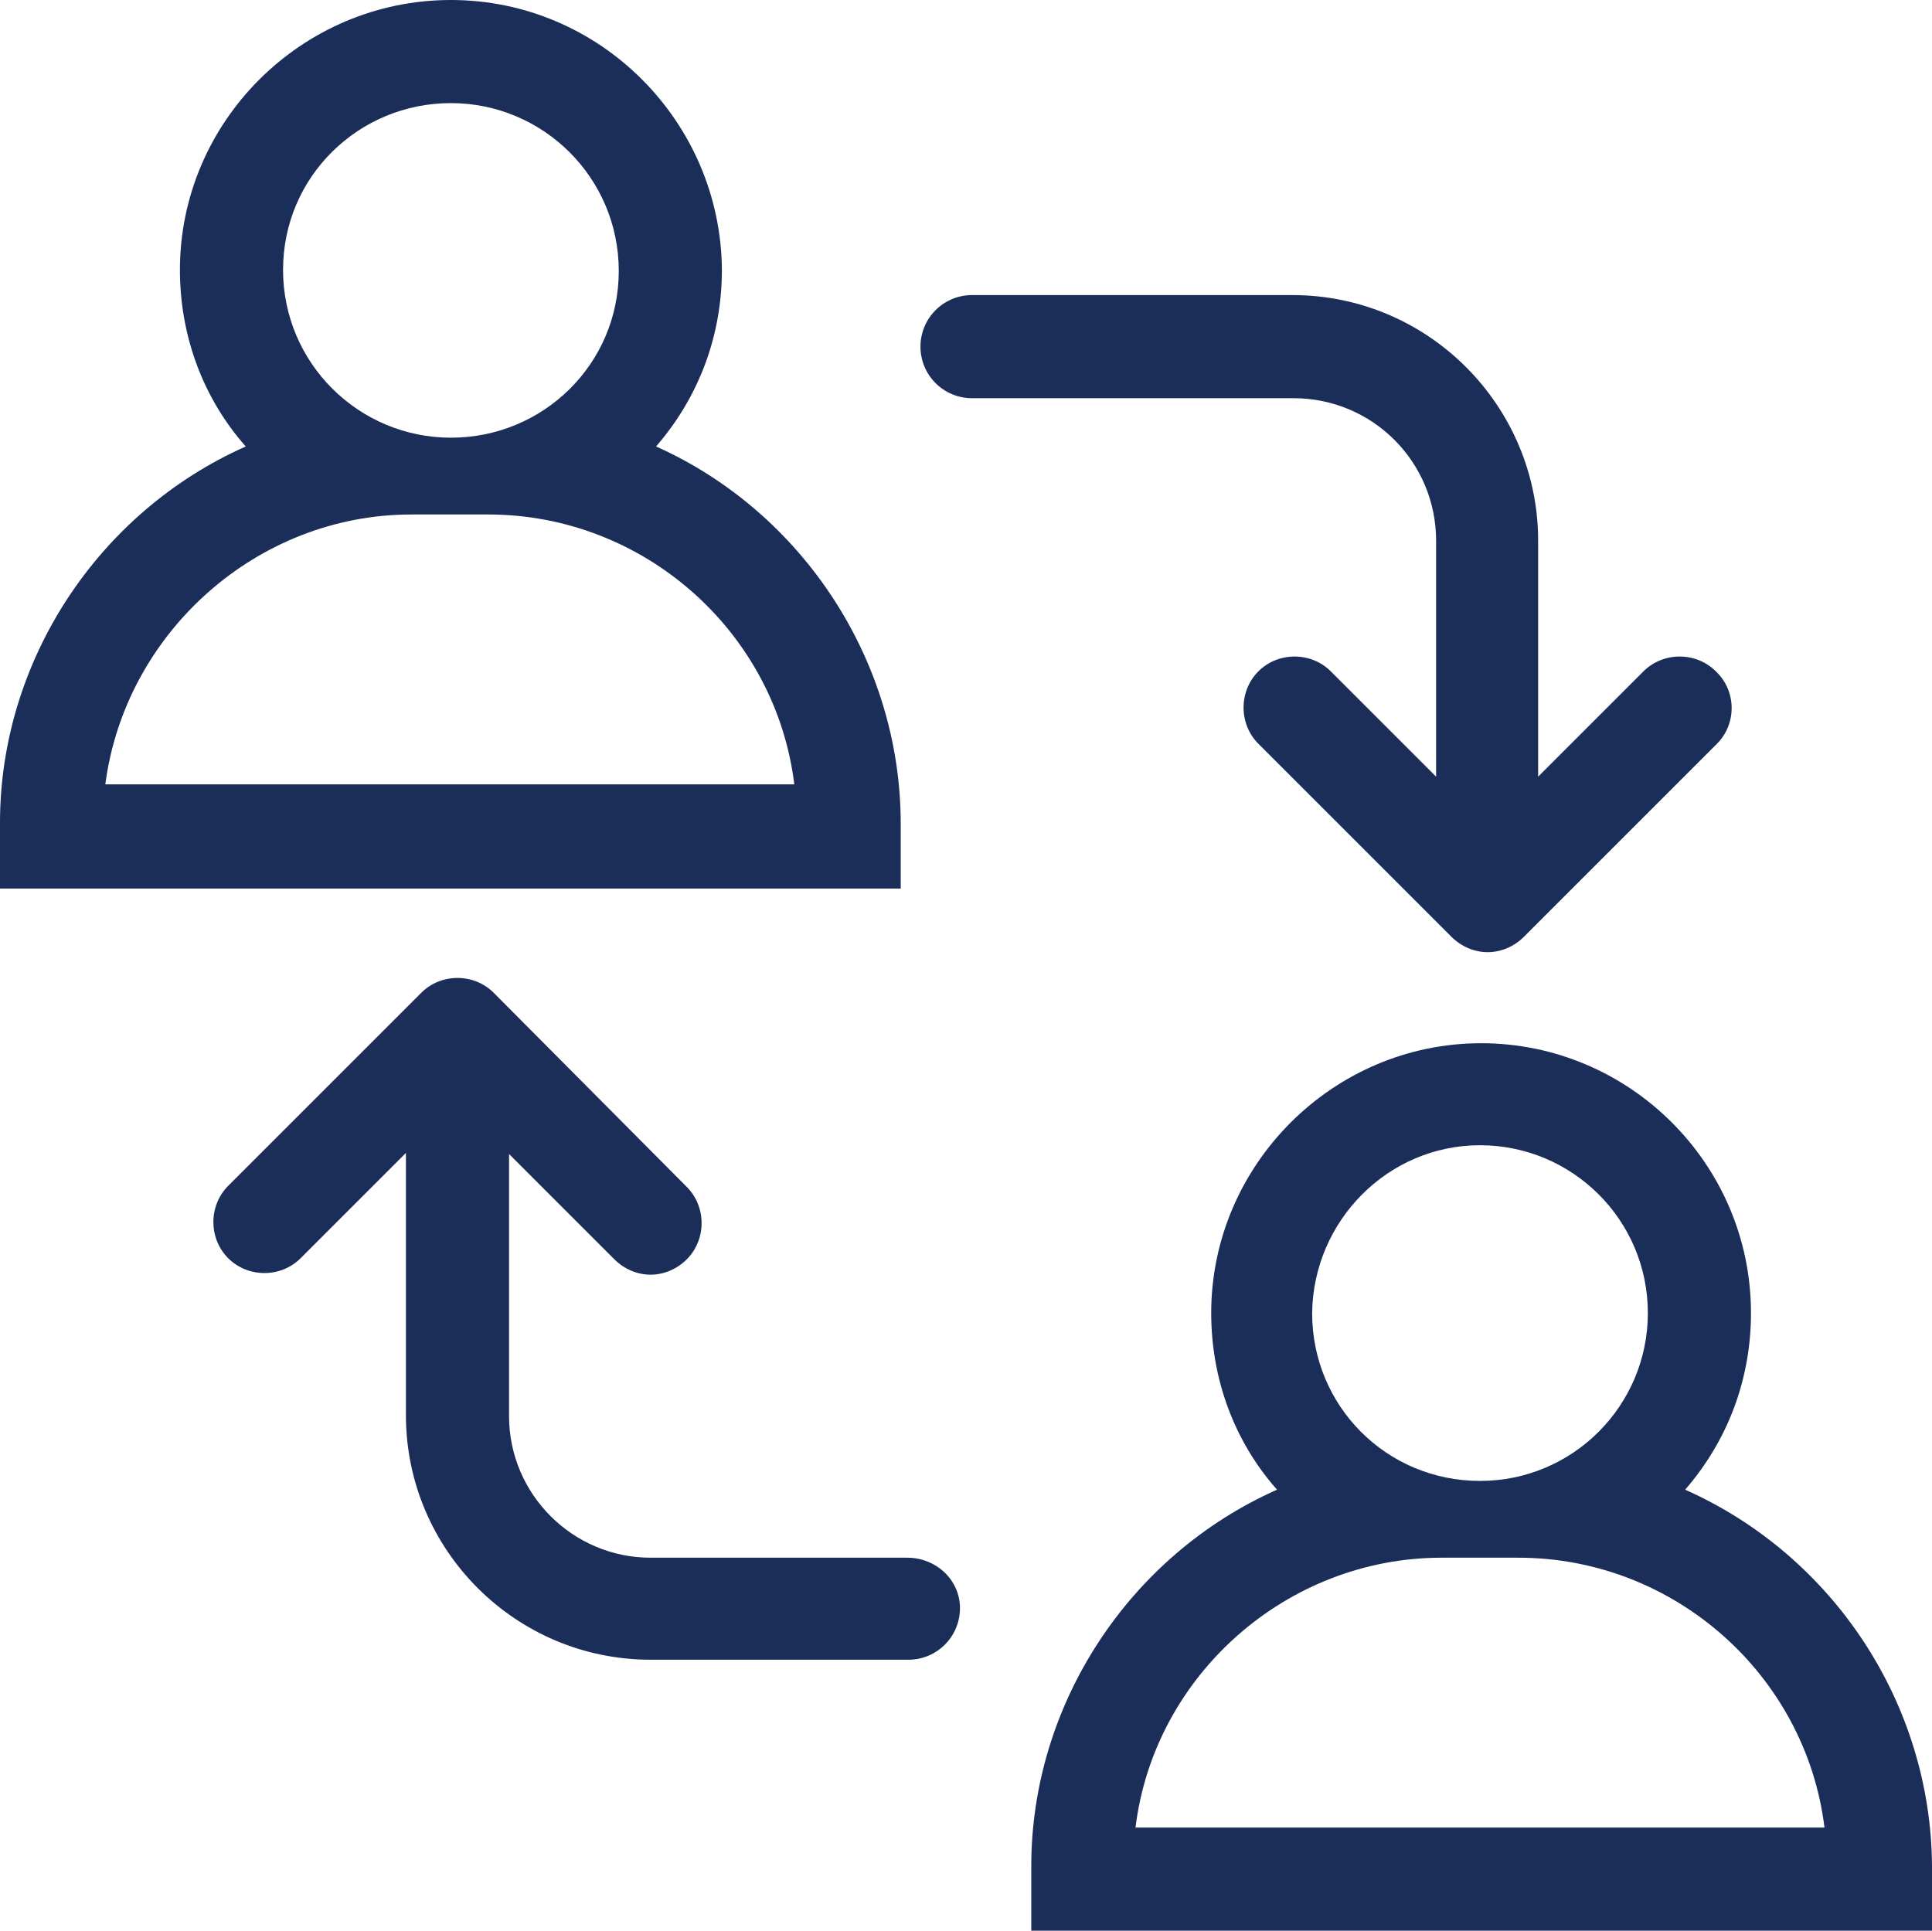 <svg version="1.1" width="176.1" height="176" xmlns="http://www.w3.org/2000/svg" xmlns:xlink="http://www.w3.org/1999/xlink" id="svg4148" overflow="hidden"><defs id="defs4152"></defs><path d=" M 59.8 40.7 C 63.7 36.2 65.8 30.6 65.8 24.6 C 65.7 11.1 54.7 0 41.1 0 C 27.5 0 16.4 11.1 16.4 24.6 C 16.4 30.6 18.5 36.3 22.4 40.7 C 8.9 46.7 0 60.3 0 75 L 0 81 L 82.1 81 L 82.1 75.1 C 82.1 60.3 73.2 46.7 59.8 40.7 Z M 37.5 46.9 L 44.5 46.9 C 58.7 46.9 70.7 57.6 72.4 71.5 L 9.6 71.5 C 11.4 57.7 23.4 46.9 37.5 46.9 Z M 41.1 9.4 C 49.5 9.4 56.4 16.2 56.4 24.7 C 56.4 33.2 49.5 39.9 41.1 39.9 C 32.7 39.9 25.8 33.1 25.8 24.6 C 25.8 16.1 32.7 9.4 41.1 9.4 Z" id="path4" stroke="none" stroke-width="1" stroke-dasharray="" stroke-dashoffset="1" fill="#1B2D59" fill-opacity="1"/><path d=" M 153.6 135.8 C 157.5 131.3 159.6 125.7 159.6 119.7 C 159.6 106.1 148.5 95.1 135 95.1 C 121.5 95.1 110.4 106.2 110.4 119.7 C 110.4 125.7 112.5 131.4 116.4 135.8 C 102.9 141.8 94 155.4 94 170.1 L 94 176 L 176.1 176 L 176.1 170.1 C 176 155.3 167.1 141.8 153.6 135.8 Z M 134.9 104.4 C 143.3 104.4 150.2 111.2 150.2 119.7 C 150.2 128.1 143.4 135 134.9 135 C 126.4 135 119.6 128.2 119.6 119.7 C 119.7 111.3 126.5 104.4 134.9 104.4 Z M 131.4 142 L 138.4 142 C 152.6 142 164.6 152.7 166.3 166.6 L 103.5 166.6 C 105.2 152.7 117.3 142 131.4 142 Z" id="path6" stroke="none" stroke-width="1" stroke-dasharray="" stroke-dashoffset="1" fill="#1B2D59" fill-opacity="1"/><path d=" M 82.7 142 L 59.3 142 C 52.2 142 46.4 136.2 46.4 129.1 L 46.4 105.2 L 56 114.8 C 56.9 115.7 58.1 116.2 59.3 116.2 C 60.5 116.2 61.7 115.7 62.6 114.8 C 64.4 113 64.4 110 62.6 108.2 L 45 90.5 C 43.2 88.7 40.2 88.7 38.4 90.5 L 20.8 108.1 C 19 109.9 19 112.9 20.8 114.7 C 22.6 116.5 25.6 116.5 27.4 114.7 L 37 105.1 L 37 129 C 37 141.3 47 151.3 59.3 151.3 L 82.8 151.3 C 85.4 151.3 87.5 149.2 87.5 146.6 C 87.5 144 85.3 142 82.7 142 Z" id="path8" stroke="none" stroke-width="1" stroke-dasharray="" stroke-dashoffset="1" fill="#1B2D59" fill-opacity="1"/><path d=" M 156.4 61.2 C 154.6 59.4 151.6 59.4 149.8 61.2 L 140.2 70.8 L 140.2 49.3 C 140.2 37 130.2 26.9 117.8 26.9 L 88.6 26.9 C 86 26.9 83.9 29 83.9 31.6 C 83.9 34.2 86 36.3 88.6 36.3 L 117.9 36.3 C 125.1 36.3 130.9 42.1 130.9 49.3 L 130.9 70.8 L 121.3 61.2 C 119.5 59.4 116.5 59.4 114.7 61.2 C 112.9 63 112.9 66 114.7 67.8 L 132.3 85.4 C 133.2 86.3 134.4 86.8 135.6 86.8 C 136.8 86.8 138 86.3 138.9 85.4 L 156.5 67.8 C 158.3 66 158.3 63 156.4 61.2 Z" id="path10" stroke="none" stroke-width="1" stroke-dasharray="" stroke-dashoffset="1" fill="#1B2D59" fill-opacity="1"/></svg>